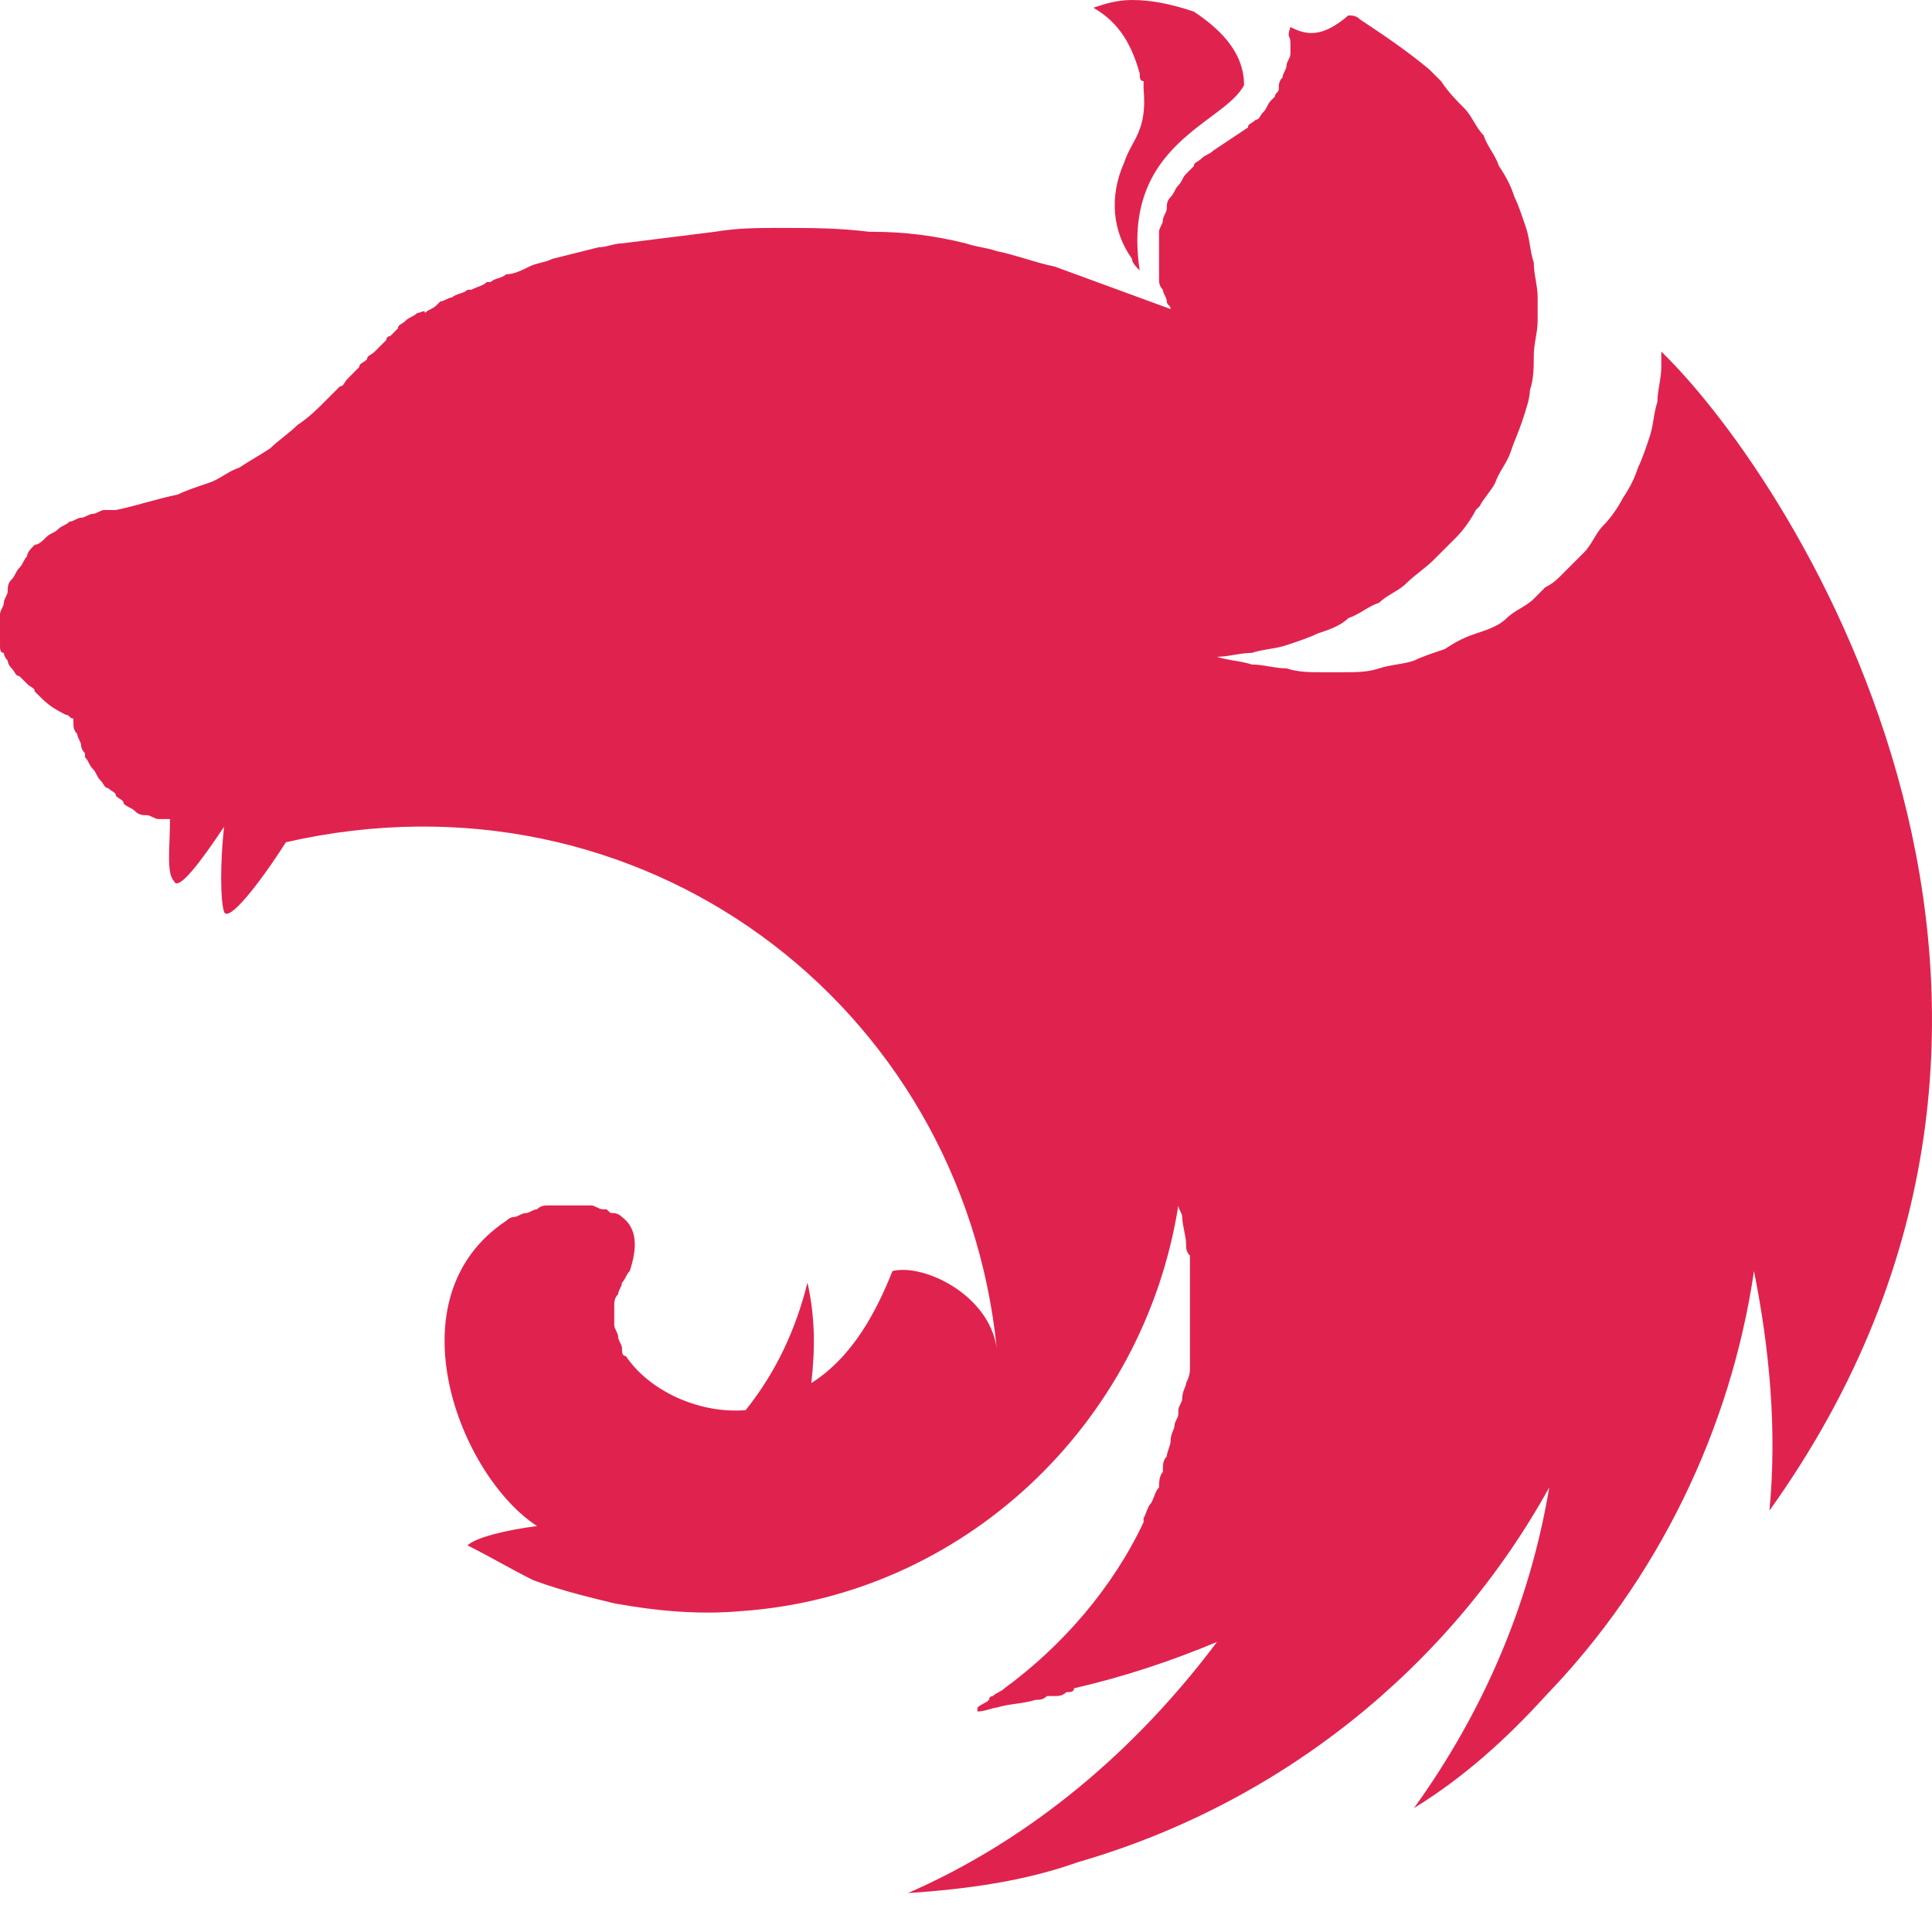 <svg width="35" height="35" viewBox="0 0 35 35" fill="none" xmlns="http://www.w3.org/2000/svg">
<path d="M20.507 0C20.227 0 20.017 0.07 19.807 0.14C20.297 0.42 20.507 0.84 20.647 1.33C20.647 1.4 20.647 1.47 20.717 1.47C20.717 1.54 20.717 1.61 20.717 1.61C20.787 2.38 20.507 2.52 20.367 2.94C20.087 3.569 20.157 4.199 20.507 4.689C20.507 4.759 20.577 4.829 20.647 4.899C20.297 2.59 22.187 2.24 22.537 1.54C22.537 0.91 22.047 0.49 21.627 0.21C21.207 0.07 20.857 0 20.507 0ZM23.377 0.49C23.306 0.7 23.377 0.63 23.377 0.77C23.377 0.84 23.377 0.91 23.377 0.98C23.377 1.05 23.306 1.12 23.306 1.19C23.306 1.26 23.236 1.33 23.236 1.4C23.166 1.47 23.166 1.54 23.166 1.61C23.166 1.68 23.096 1.68 23.096 1.75L23.026 1.82C22.956 1.89 22.956 1.96 22.887 2.03C22.817 2.1 22.817 2.17 22.747 2.17C22.677 2.24 22.607 2.24 22.607 2.31C22.397 2.45 22.187 2.59 21.977 2.73C21.907 2.8 21.837 2.8 21.767 2.87C21.697 2.94 21.627 2.94 21.627 3.01C21.557 3.08 21.487 3.15 21.487 3.15C21.417 3.22 21.417 3.289 21.347 3.359C21.277 3.429 21.277 3.499 21.207 3.569C21.137 3.639 21.137 3.709 21.137 3.779C21.137 3.849 21.067 3.919 21.067 3.989C21.067 4.059 20.997 4.129 20.997 4.199C20.997 4.269 20.997 4.269 20.997 4.339C20.997 4.409 20.997 4.409 20.997 4.479C20.997 4.549 20.997 4.619 20.997 4.689C20.997 4.759 20.997 4.829 20.997 4.829C20.997 4.899 20.997 4.969 20.997 5.039C20.997 5.109 20.997 5.179 21.067 5.249C21.067 5.319 21.137 5.389 21.137 5.459C21.137 5.529 21.207 5.529 21.207 5.599L19.107 4.829C18.757 4.759 18.407 4.619 18.057 4.549C17.847 4.479 17.707 4.479 17.497 4.409C16.937 4.269 16.378 4.199 15.818 4.199C15.818 4.199 15.818 4.199 15.748 4.199C15.188 4.129 14.698 4.129 14.138 4.129C13.718 4.129 13.368 4.129 12.948 4.199C12.388 4.269 11.828 4.339 11.268 4.409C11.128 4.409 10.988 4.479 10.848 4.479C10.568 4.549 10.288 4.619 10.008 4.689C9.869 4.759 9.729 4.759 9.589 4.829C9.449 4.899 9.309 4.969 9.169 4.969C9.099 5.039 8.959 5.039 8.889 5.109H8.819C8.749 5.179 8.679 5.179 8.539 5.249H8.469C8.399 5.319 8.259 5.319 8.189 5.389C8.119 5.389 8.049 5.459 7.979 5.459L7.909 5.529C7.839 5.599 7.769 5.599 7.699 5.669C7.699 5.599 7.629 5.669 7.559 5.669C7.489 5.739 7.419 5.739 7.349 5.809C7.279 5.879 7.209 5.879 7.209 5.949C7.139 6.019 7.139 6.019 7.069 6.089C7.069 6.089 6.999 6.089 6.999 6.159C6.929 6.229 6.929 6.229 6.859 6.299C6.859 6.299 6.859 6.299 6.789 6.369C6.719 6.439 6.649 6.439 6.649 6.509C6.579 6.579 6.509 6.579 6.509 6.649C6.439 6.719 6.439 6.719 6.369 6.789L6.299 6.859C6.229 6.929 6.229 6.999 6.159 6.999C6.159 6.999 6.159 6.999 6.089 7.069C6.019 7.139 5.949 7.209 5.879 7.279C5.739 7.419 5.599 7.559 5.389 7.699C5.249 7.839 5.039 7.979 4.899 8.119C4.689 8.259 4.549 8.329 4.339 8.469C4.129 8.539 3.989 8.679 3.779 8.749C3.569 8.819 3.359 8.889 3.22 8.959C2.87 9.029 2.45 9.169 2.1 9.239C2.03 9.239 1.96 9.239 1.89 9.239C1.82 9.239 1.75 9.309 1.68 9.309C1.61 9.309 1.54 9.379 1.47 9.379C1.4 9.379 1.33 9.449 1.26 9.449C1.19 9.519 1.12 9.519 1.05 9.589C0.98 9.659 0.91 9.659 0.84 9.729C0.77 9.799 0.7 9.869 0.63 9.869C0.56 9.938 0.49 10.008 0.49 10.079C0.42 10.149 0.42 10.219 0.35 10.288C0.28 10.358 0.28 10.428 0.21 10.498C0.14 10.568 0.14 10.638 0.14 10.708C0.14 10.778 0.07 10.848 0.07 10.918C0.07 10.988 0 11.058 0 11.128C0 11.198 0 11.338 0 11.338C0 11.408 0 11.478 0 11.548C0 11.618 0 11.618 0 11.688C0 11.758 1.56439e-08 11.828 0.07 11.828C0.07 11.898 0.14 11.968 0.14 11.968C0.14 12.038 0.21 12.108 0.21 12.108C0.28 12.178 0.28 12.248 0.35 12.248C0.42 12.318 0.42 12.318 0.49 12.388C0.56 12.458 0.63 12.458 0.63 12.528C0.84 12.738 0.91 12.808 1.19 12.948C1.26 12.948 1.26 13.018 1.33 13.018C1.33 13.018 1.33 13.018 1.33 13.088C1.33 13.158 1.33 13.228 1.4 13.298C1.4 13.368 1.47 13.438 1.47 13.508C1.47 13.578 1.54 13.648 1.54 13.648V13.718C1.61 13.788 1.61 13.858 1.68 13.928C1.75 13.998 1.75 14.068 1.82 14.138C1.89 14.208 1.89 14.278 1.96 14.278C2.03 14.348 2.1 14.348 2.1 14.418C2.17 14.488 2.24 14.488 2.24 14.558C2.31 14.628 2.38 14.628 2.45 14.698C2.52 14.768 2.59 14.768 2.66 14.768C2.73 14.768 2.8 14.838 2.87 14.838C2.87 14.838 2.87 14.838 2.94 14.838C3.01 14.838 3.01 14.838 3.08 14.838C3.08 15.328 3.01 15.818 3.15 15.958C3.22 16.168 3.639 15.608 4.059 14.978C3.989 15.608 3.989 16.308 4.059 16.517C4.129 16.727 4.689 16.028 5.179 15.258C11.618 13.788 17.427 18.197 18.057 24.426C17.917 23.447 16.727 22.887 16.168 23.026C15.888 23.726 15.468 24.566 14.698 25.056C14.768 24.426 14.768 23.866 14.628 23.236C14.418 24.076 14.068 24.846 13.508 25.546C12.668 25.616 11.758 25.196 11.338 24.566C11.268 24.566 11.268 24.496 11.268 24.426C11.268 24.356 11.198 24.286 11.198 24.216C11.198 24.146 11.128 24.076 11.128 24.006C11.128 23.936 11.128 23.866 11.128 23.796C11.128 23.726 11.128 23.726 11.128 23.656C11.128 23.586 11.128 23.516 11.198 23.447C11.198 23.377 11.268 23.306 11.268 23.236C11.338 23.166 11.338 23.096 11.408 23.026C11.548 22.607 11.548 22.257 11.268 22.047C11.198 21.977 11.128 21.977 11.128 21.977C11.058 21.977 11.058 21.977 10.988 21.907H10.918C10.848 21.907 10.778 21.837 10.708 21.837C10.638 21.837 10.568 21.837 10.498 21.837C10.428 21.837 10.358 21.837 10.288 21.837C10.219 21.837 10.219 21.837 10.149 21.837C10.079 21.837 10.008 21.837 9.938 21.837C9.869 21.837 9.799 21.837 9.729 21.907C9.659 21.907 9.589 21.977 9.519 21.977C9.449 21.977 9.379 22.047 9.309 22.047C9.239 22.047 9.169 22.117 9.169 22.117C7.069 23.516 8.329 26.736 9.729 27.646C9.169 27.716 8.609 27.856 8.469 27.996C8.889 28.206 9.239 28.416 9.659 28.626C10.219 28.836 10.848 28.976 11.128 29.046C11.898 29.186 12.668 29.256 13.438 29.186C17.427 28.906 20.717 25.826 21.347 21.837C21.347 21.907 21.417 21.977 21.417 22.047C21.417 22.187 21.487 22.397 21.487 22.537C21.487 22.607 21.487 22.677 21.557 22.747C21.557 22.747 21.557 22.747 21.557 22.817C21.557 22.887 21.557 22.956 21.557 23.026C21.557 23.096 21.557 23.236 21.557 23.306C21.557 23.377 21.557 23.377 21.557 23.447C21.557 23.516 21.557 23.516 21.557 23.586C21.557 23.656 21.557 23.726 21.557 23.726C21.557 23.796 21.557 23.796 21.557 23.866C21.557 23.936 21.557 24.006 21.557 24.076C21.557 24.146 21.557 24.146 21.557 24.216C21.557 24.286 21.557 24.356 21.557 24.426V24.496C21.557 24.566 21.557 24.636 21.557 24.706V24.776C21.557 24.846 21.557 24.916 21.487 25.056C21.487 25.126 21.417 25.196 21.417 25.336C21.417 25.406 21.347 25.476 21.347 25.546C21.347 25.546 21.347 25.546 21.347 25.616C21.347 25.686 21.277 25.756 21.277 25.826C21.277 25.896 21.207 25.966 21.207 26.106C21.207 26.176 21.137 26.316 21.137 26.386C21.067 26.456 21.067 26.526 21.067 26.666C20.997 26.736 20.997 26.876 20.997 26.946C20.927 27.016 20.927 27.086 20.857 27.226C20.787 27.296 20.787 27.366 20.717 27.506V27.576C20.157 28.766 19.247 29.816 18.197 30.585C18.127 30.655 18.057 30.655 17.987 30.725C17.987 30.725 17.917 30.725 17.917 30.795C17.847 30.865 17.777 30.865 17.707 30.935V31.005C17.847 31.005 17.987 30.935 18.057 30.935C18.267 30.865 18.547 30.865 18.757 30.795C18.827 30.795 18.897 30.795 18.967 30.725C19.037 30.725 19.037 30.725 19.107 30.725C19.177 30.725 19.247 30.725 19.317 30.655C19.387 30.655 19.457 30.655 19.457 30.585C20.367 30.375 21.207 30.096 22.047 29.745C20.577 31.705 18.687 33.315 16.448 34.295C17.497 34.225 18.547 34.085 19.527 33.735C23.166 32.685 26.246 30.235 28.066 26.946C27.716 29.046 26.876 31.005 25.616 32.755C26.526 32.195 27.296 31.495 27.996 30.725C30.026 28.626 31.355 25.896 31.775 23.026C32.055 24.426 32.195 25.896 32.055 27.366C38.564 18.267 32.615 8.819 30.096 6.369C30.096 6.369 30.096 6.369 30.096 6.299C30.096 6.439 30.096 6.509 30.096 6.649C30.096 6.859 30.026 7.069 30.026 7.279C29.956 7.489 29.956 7.699 29.886 7.909C29.816 8.119 29.745 8.329 29.675 8.469C29.605 8.679 29.535 8.819 29.396 9.029C29.326 9.169 29.186 9.379 29.046 9.519C28.906 9.659 28.836 9.869 28.696 10.008C28.556 10.149 28.416 10.288 28.276 10.428C28.206 10.498 28.136 10.568 27.996 10.638C27.926 10.708 27.856 10.778 27.786 10.848C27.646 10.988 27.436 11.058 27.296 11.198C27.156 11.338 26.946 11.408 26.736 11.478C26.526 11.548 26.386 11.618 26.176 11.758C25.966 11.828 25.756 11.898 25.616 11.968C25.406 12.038 25.196 12.038 24.986 12.108C24.776 12.178 24.566 12.178 24.356 12.178C24.216 12.178 24.076 12.178 23.936 12.178C23.726 12.178 23.516 12.178 23.306 12.108C23.096 12.108 22.887 12.038 22.677 12.038C22.467 11.968 22.257 11.968 22.047 11.898C22.257 11.898 22.467 11.828 22.677 11.828C22.887 11.758 23.096 11.758 23.306 11.688C23.516 11.618 23.726 11.548 23.866 11.478C24.076 11.408 24.286 11.338 24.426 11.198C24.636 11.128 24.776 10.988 24.986 10.918C25.126 10.778 25.336 10.708 25.476 10.568C25.616 10.428 25.826 10.288 25.966 10.149C26.106 10.008 26.246 9.869 26.386 9.729C26.526 9.589 26.666 9.379 26.736 9.239L26.806 9.169C26.876 9.029 27.016 8.889 27.086 8.749C27.156 8.539 27.296 8.399 27.366 8.189C27.436 7.979 27.506 7.839 27.576 7.629C27.646 7.419 27.716 7.209 27.716 7.069C27.786 6.859 27.786 6.649 27.786 6.439C27.786 6.229 27.856 6.019 27.856 5.809C27.856 5.669 27.856 5.529 27.856 5.389C27.856 5.179 27.786 4.969 27.786 4.759C27.716 4.549 27.716 4.339 27.646 4.129C27.576 3.919 27.506 3.709 27.436 3.569C27.366 3.359 27.296 3.22 27.156 3.01C27.086 2.8 26.946 2.66 26.876 2.45C26.736 2.31 26.666 2.1 26.526 1.96C26.386 1.82 26.246 1.68 26.106 1.47C26.036 1.4 25.966 1.33 25.896 1.26C25.476 0.91 25.056 0.63 24.636 0.35C24.566 0.28 24.496 0.28 24.426 0.28C23.936 0.7 23.656 0.63 23.377 0.49Z" fill="#E0234E"/>
</svg>
